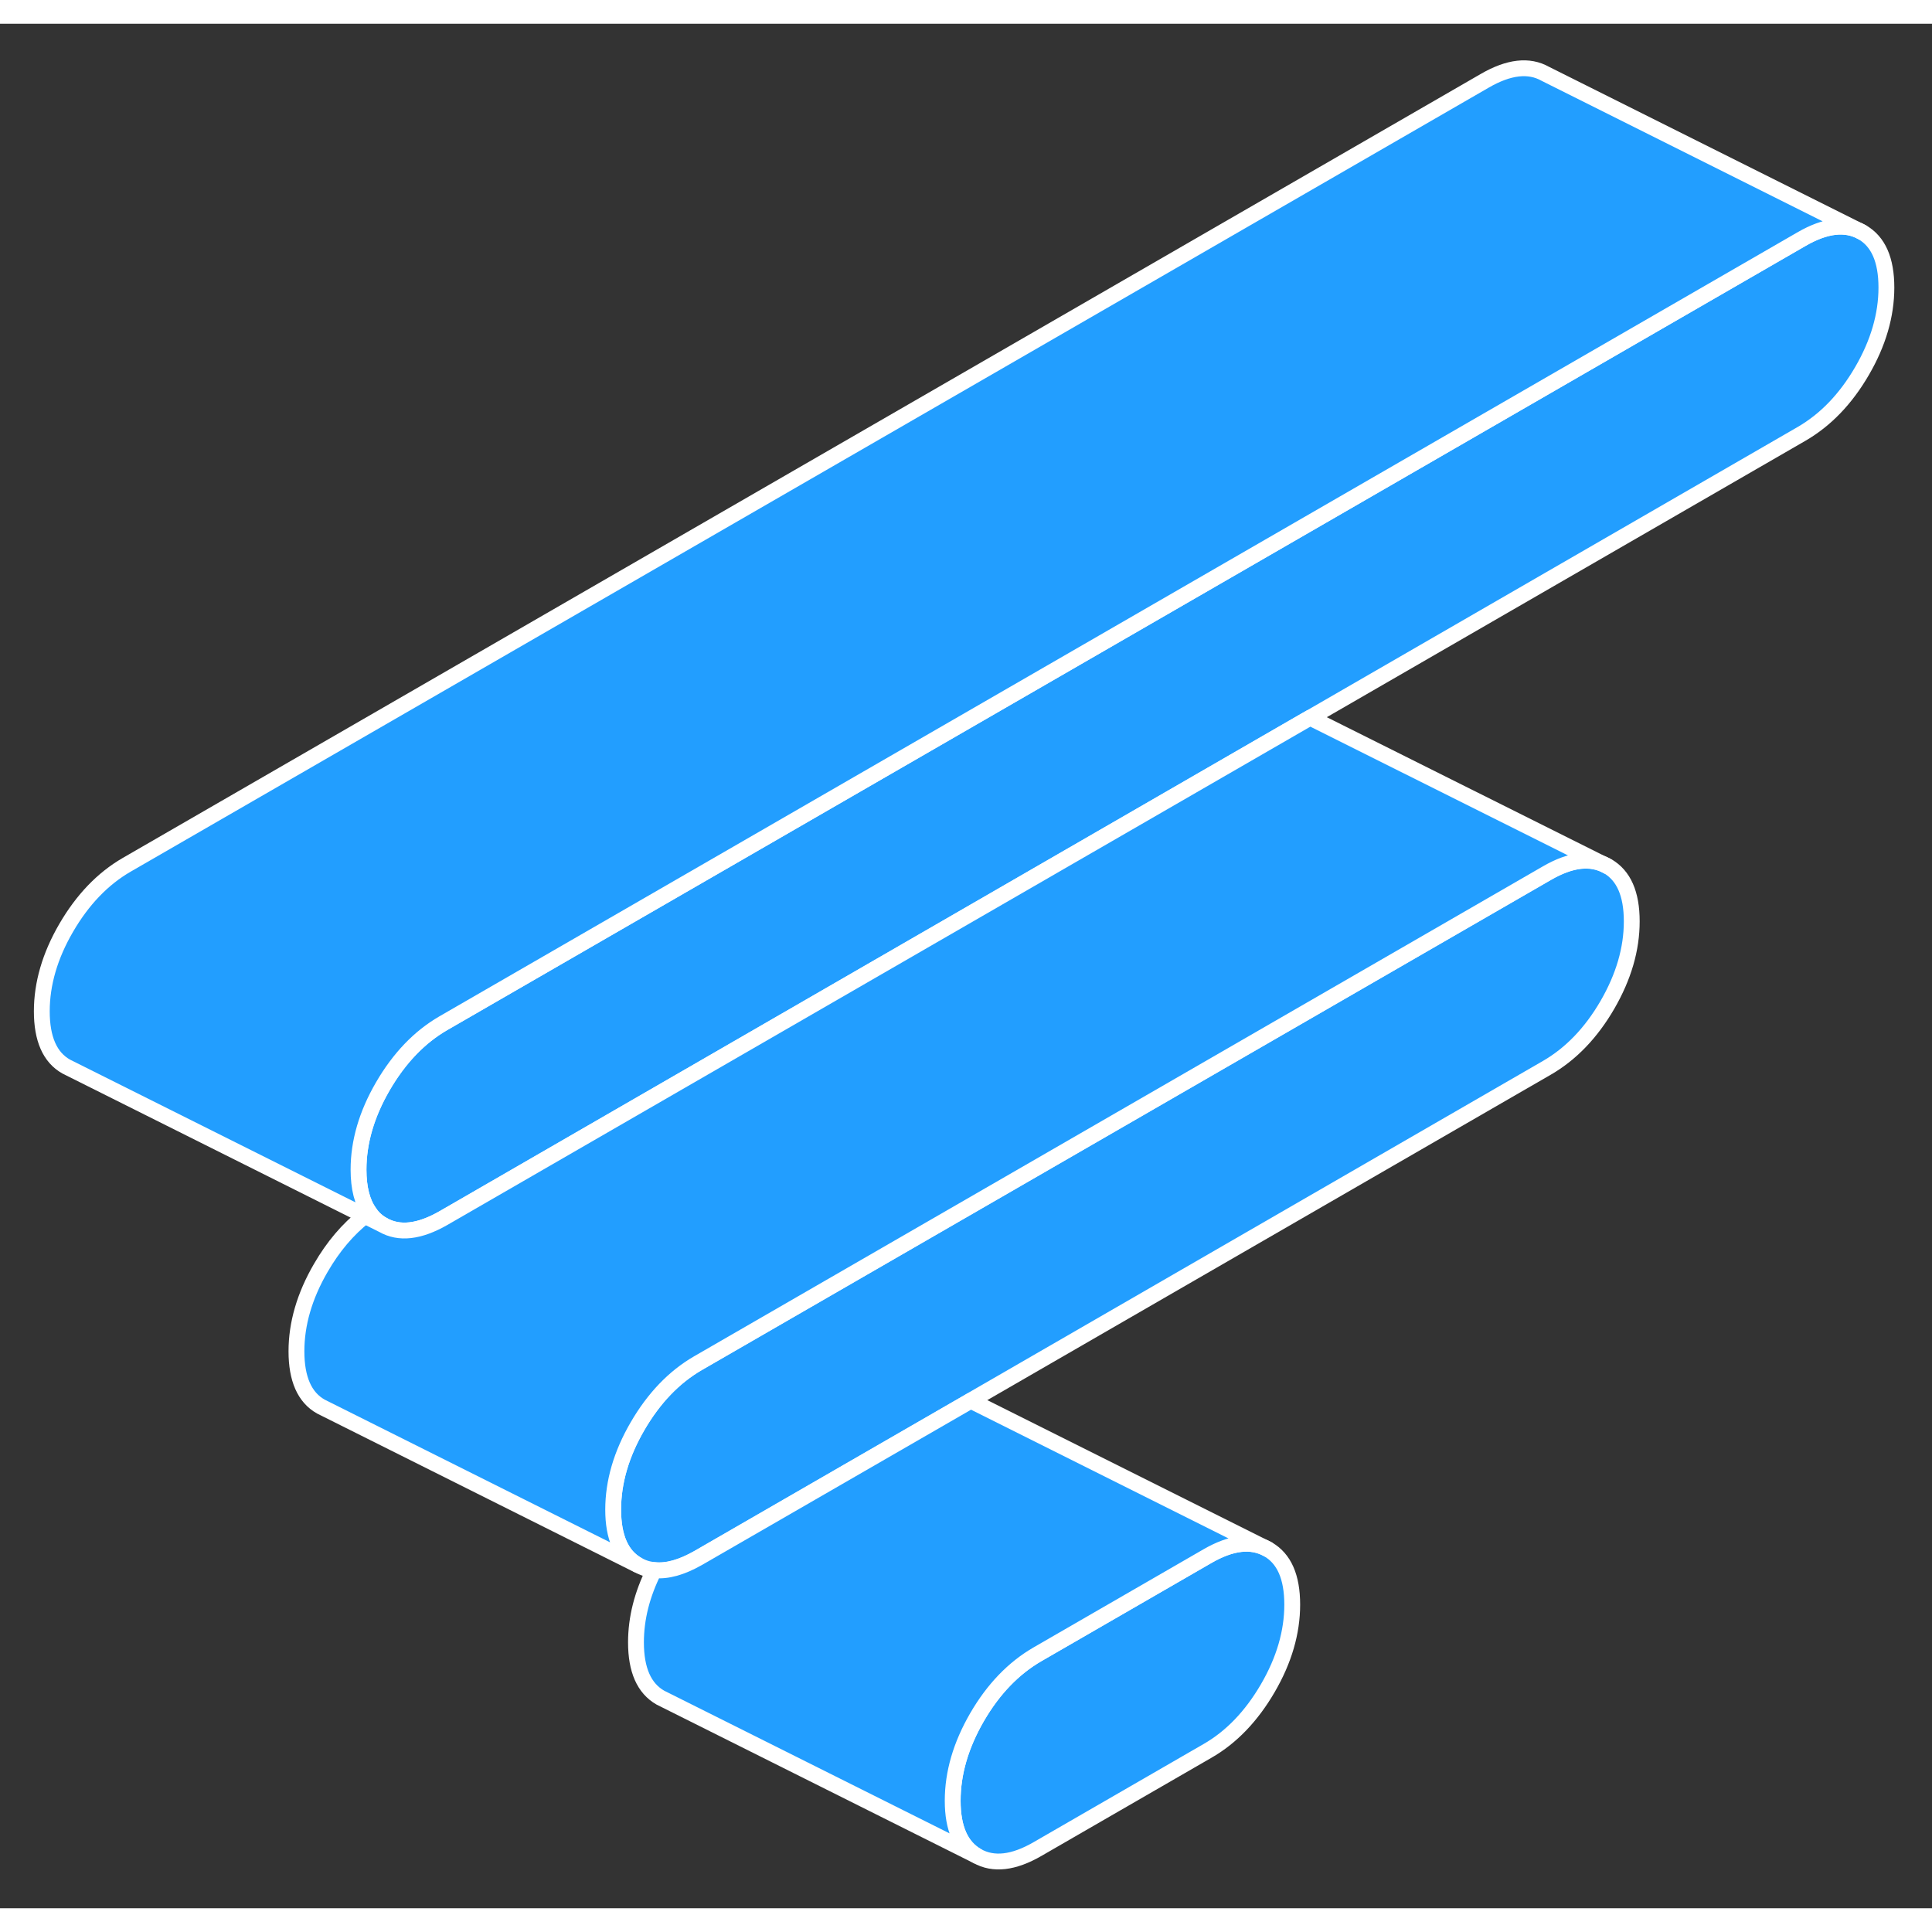 <svg width="48" height="48" viewBox="0 0 122 119" fill="#229EFF" xmlns="http://www.w3.org/2000/svg" stroke-width="1px" stroke-linecap="round" stroke-linejoin="round"><rect x="0" y="0" width="122" height="119" fill="#333333" stroke="none"/><path d="M81.6 99.83C81.6 101.57 81.09 103.33 80.06 105.1C79.03 106.87 77.76 108.2 76.24 109.07L65.52 115.26C64 116.14 62.73 116.28 61.7 115.7C60.67 115.11 60.16 113.95 60.16 112.21C60.16 110.47 60.67 108.71 61.7 106.93C62.73 105.16 64 103.84 65.52 102.96L76.24 96.77C77.76 95.89 79.03 95.75 80.06 96.33C81.09 96.92 81.6 98.08 81.6 99.83Z" stroke="white" stroke-linejoin="round"/><path d="M103.04 56.68C103.04 58.43 102.53 60.18 101.5 61.96C100.47 63.73 99.2 65.05 97.68 65.93L61.3 86.94L60.94 87.15L44.08 96.88C43.04 97.47 42.12 97.73 41.31 97.64C40.93 97.61 40.58 97.5 40.26 97.31C39.23 96.73 38.72 95.56 38.72 93.82C38.72 92.08 39.23 90.32 40.26 88.55C41.29 86.78 42.56 85.45 44.08 84.57L97.68 53.63C99.2 52.75 100.47 52.61 101.5 53.19C102.53 53.78 103.04 54.94 103.04 56.68Z" stroke="white" stroke-linejoin="round"/><path d="M119.12 16.66C119.12 18.4 118.61 20.16 117.58 21.93C116.55 23.7 115.28 25.02 113.76 25.9L82.73 43.82L82.38 44.02L28 75.42C26.48 76.29 25.21 76.44 24.18 75.85C23.84 75.66 23.55 75.4 23.33 75.07C22.87 74.42 22.64 73.52 22.64 72.36C22.64 70.62 23.15 68.86 24.18 67.09C25.21 65.32 26.48 63.99 28 63.11L113.76 13.6C115.28 12.72 116.55 12.58 117.58 13.16C118.61 13.75 119.12 14.91 119.12 16.66Z" stroke="white" stroke-linejoin="round"/><path d="M23.33 75.07C23.23 75.14 23.13 75.21 23.04 75.28L24.18 75.85C23.84 75.66 23.55 75.4 23.33 75.07Z" stroke="white" stroke-linejoin="round"/><path d="M117.58 13.16C116.55 12.58 115.28 12.72 113.76 13.6L28 63.11C26.48 63.99 25.21 65.32 24.18 67.09C23.15 68.86 22.64 70.62 22.64 72.36C22.64 73.52 22.87 74.42 23.33 75.07C23.23 75.14 23.13 75.21 23.04 75.28L4.18 65.85C3.15 65.27 2.64 64.1 2.64 62.36C2.64 60.62 3.15 58.86 4.18 57.09C5.21 55.32 6.48 53.99 8 53.11L93.76 3.6C95.28 2.72 96.55 2.58 97.58 3.16L117.58 13.16Z" stroke="white" stroke-linejoin="round"/><path d="M101.5 53.2C100.47 52.62 99.2 52.76 97.68 53.64L44.08 84.58C42.56 85.46 41.29 86.79 40.26 88.56C39.23 90.33 38.72 92.09 38.72 93.83C38.72 95.57 39.23 96.74 40.26 97.32L20.58 87.48L20.26 87.32C19.23 86.74 18.72 85.57 18.72 83.83C18.72 82.09 19.23 80.33 20.26 78.56C21.04 77.21 21.97 76.12 23.04 75.28L24.18 75.85C25.21 76.44 26.48 76.29 28 75.42L82.38 44.02L82.73 43.82L101.5 53.2Z" stroke="white" stroke-linejoin="round"/><path d="M80.06 96.33C79.03 95.75 77.76 95.89 76.24 96.77L65.52 102.96C64 103.84 62.73 105.16 61.7 106.93C60.67 108.71 60.16 110.46 60.16 112.21C60.16 113.96 60.67 115.11 61.7 115.7L41.7 105.7C40.67 105.11 40.16 103.95 40.16 102.21C40.16 100.7 40.54 99.18 41.31 97.65C42.12 97.74 43.04 97.48 44.08 96.89L60.94 87.16L61.3 86.95L80.06 96.33Z" stroke="white" stroke-linejoin="round"/></svg>